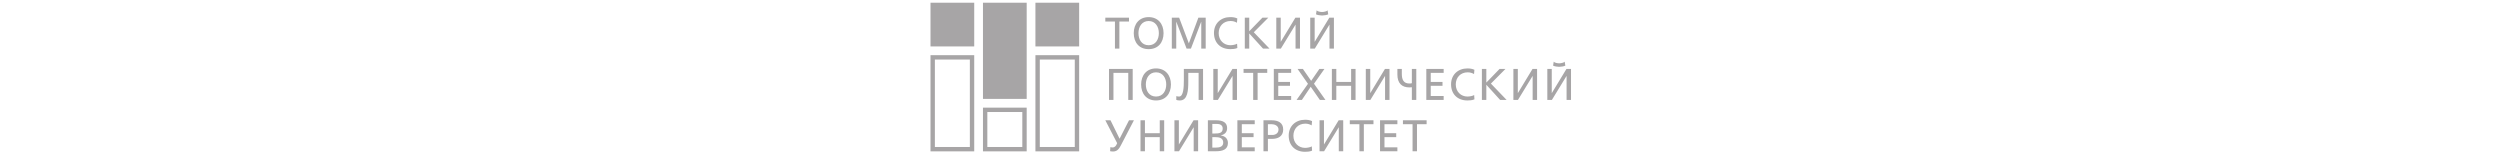 <?xml version="1.0" encoding="UTF-8" standalone="no"?>
<svg
   xmlns:dc="http://purl.org/dc/elements/1.1/"
   xmlns:cc="http://creativecommons.org/ns#"
   xmlns:rdf="http://www.w3.org/1999/02/22-rdf-syntax-ns#"
   xmlns:svg="http://www.w3.org/2000/svg"
   xmlns="http://www.w3.org/2000/svg"
   viewBox="0 0 245.669 58.205"
   height="15px"
   xml:space="preserve"
   id="svg2"
   version="1.1"><defs
     id="defs6" /><g
     transform="matrix(1.333,0,0,-1.333,-24,82.72)"
     id="g10"><g
       transform="scale(0.1)"
       id="g12"><path
         id="path16"
         style="fill:#a7a5a6;fill-opacity:1;fill-rule:evenodd;stroke:none"
         d="m 1579.22,187.922 v 77.402 h 27.53 v 11.16 h -67.76 v -11.16 h 27.53 v -77.402 z m -56.09,0 v 11.172 h -36.93 v 29.179 h 33.62 v 11.172 h -33.62 v 25.879 h 36.93 v 11.16 h -49.61 v -88.562 z m -95.94,0 v 77.402 h 27.54 v 11.16 h -67.76 v -11.16 h 27.53 v -77.402 z m -113.69,0 41.87,68.523 h 0.13 v -68.523 h 12.68 v 88.562 h -13.06 l -41.88,-69.023 h -0.12 v 69.023 h -12.69 v -88.562 z m -34.52,86.277 c -6.47,2.918 -12.94,3.809 -19.92,3.809 -27.03,0 -46.82,-18.02 -46.82,-45.418 0,-28.176 18.65,-46.211 46.69,-46.211 5.2,0 13.45,0.254 20.17,3.191 l -0.76,12.317 c -4.31,-2.668 -13.07,-4.317 -19.28,-4.317 -18.41,0 -33.38,13.828 -33.38,34.637 0,19.922 13.59,34.641 34.02,34.641 6.59,0 12.68,-1.653 18.26,-4.953 z m -126.26,-86.277 v 35.398 h 12.44 c 15.86,0 31.33,6.985 31.33,26.653 0,20.175 -15.09,26.511 -33.24,26.511 h -23.21 v -88.562 z m 10.79,77.402 c 7.74,0 19.54,-4.062 19.54,-15.226 0,-11.68 -9.9,-15.606 -17.77,-15.606 h -12.56 v 30.832 z m -48.48,-77.402 v 11.172 h -36.92 v 29.179 h 33.62 v 11.172 h -33.62 v 25.879 h 36.92 v 11.16 h -49.61 v -88.562 z m -107.99,78.164 c 7.49,0 16.38,-2.668 16.38,-13.203 0,-13.067 -10.54,-14.211 -22.72,-14.211 h -6.977 v 27.414 z m -5.07,-37.813 c 10.91,0 22.96,-1.906 22.96,-15.605 0,-11.801 -10.14,-14.34 -21.69,-14.34 h -9.517 v 29.945 z m 2.66,-40.351 c 18.02,0 33.76,4.695 33.76,23.601 0,12.43 -8.51,20.301 -20.56,21.321 v 0.254 c 11.16,2.918 18.27,8.875 18.27,21.062 0,16.242 -12.68,22.324 -31.09,22.324 h -23.975 v -88.562 z m -106.2,0 41.863,68.523 h 0.129 v -68.523 h 12.691 v 88.562 h -13.074 l -41.863,-69.023 h -0.129 v 69.023 h -12.695 v -88.562 z m -97.461,0 v 40.351 h 42.383 v -40.351 h 12.683 v 88.562 h -12.683 v -37.039 h -42.383 v 37.039 h -12.688 v -88.562 z m -45.559,88.562 -26.765,-52.402 h -0.383 L 702.5,276.484 h -14.844 l 33.875,-65.468 -1.14,-2.539 c -2.032,-4.571 -5.196,-9.766 -12.176,-9.766 -2.414,0 -4.445,0.508 -6.098,1.016 l -0.762,-11.68 c 2.415,-0.399 4.575,-0.906 8.633,-0.906 13.828,0 18.782,11.57 22.844,18.925 l 36.66,70.418 z m 1246.23,167.618 c -2.41,-3.047 -11.04,-4.692 -15.86,-4.692 -4.57,0 -13.2,1.645 -15.48,4.692 l -1.77,-11.293 c 3.04,-2.028 12.81,-3.422 17.25,-3.422 4.69,0 14.72,1.394 17.76,3.422 z m -36.54,-109.375 41.87,68.515 h 0.12 v -68.515 h 12.7 v 88.57 h -13.07 l -41.88,-69.027 h -0.12 v 69.027 h -12.7 v -88.57 z m -97.08,0 41.87,68.515 h 0.13 v -68.515 h 12.69 v 88.57 h -13.07 l -41.87,-69.027 h -0.12 v 69.027 h -12.7 v -88.57 z m -90.47,0 v 43.398 l 39.46,-43.398 h 18.53 l -44.92,46.695 41.62,41.875 h -16.88 l -37.81,-38.957 v 38.957 h -12.69 v -88.57 z m -34.14,86.285 c -6.47,2.918 -12.94,3.804 -19.92,3.804 -27.03,0 -46.82,-18.019 -46.82,-45.421 0,-28.172 18.65,-46.211 46.69,-46.211 5.2,0 13.46,0.254 20.18,3.195 l -0.77,12.305 c -4.31,-2.657 -13.06,-4.309 -19.28,-4.309 -18.4,0 -33.37,13.828 -33.37,34.641 0,19.914 13.57,34.636 34,34.636 6.6,0 12.7,-1.648 18.27,-4.953 z m -87.94,-86.285 v 11.171 h -36.93 v 29.18 h 33.63 v 11.16 h -33.63 v 25.891 h 36.93 v 11.168 h -49.61 v -88.57 z m -90.98,47.836 c -2.03,-0.633 -4.44,-0.887 -6.98,-0.887 -16.37,0 -21.7,10.531 -21.7,27.406 v 14.215 h -12.68 v -15.863 c 0,-24.871 12.55,-36.926 34.38,-36.926 2.41,0 4.82,0.129 6.98,0.508 v -36.289 h 12.69 v 88.57 h -12.69 z m -118.65,-47.836 41.87,68.515 h 0.13 v -68.515 h 12.7 v 88.57 h -13.08 l -41.87,-69.027 h -0.12 v 69.027 h -12.7 v -88.57 z m -97.45,0 v 40.351 h 42.38 v -40.351 h 12.69 v 88.57 h -12.69 v -37.059 h -42.38 v 37.059 h -12.69 v -88.57 z m -98.47,0 25.26,37.558 26.13,-37.558 h 15.98 l -32.73,46.32 29.82,42.25 h -14.47 l -23.47,-34.004 -23.6,34.004 h -15.22 l 29.68,-42.516 -32.6,-46.054 z m -30.71,0 v 11.171 h -36.92 v 29.18 h 33.62 v 11.16 h -33.62 v 25.891 h 36.92 v 11.168 h -49.61 v -88.57 z m -95.93,0 v 77.402 h 27.53 v 11.168 h -67.75 v -11.168 h 27.53 v -77.402 z m -113.7,0 41.88,68.515 h 0.12 v -68.515 h 12.69 v 88.57 h -13.07 l -41.87,-69.027 h -0.13 v 69.027 h -12.684 v -88.57 z m -108.611,-1.543 c 22.703,0 23.972,30.222 23.972,53.437 v 25.508 h 29.571 v -77.402 h 12.683 v 88.57 h -54.937 v -32.106 c 0,-18.906 -0.766,-46.816 -13.574,-46.816 -2.414,0 -5.079,0.242 -8,1.262 v -10.91 c 2.668,-1.036 6.093,-1.543 10.285,-1.543 z m -110.91,45.832 c 0,-26.907 15.605,-45.832 42.636,-45.832 27.024,0 42.625,18.925 42.625,45.832 0,26.261 -15.73,45.8 -42.625,45.8 -26.902,0 -42.636,-19.539 -42.636,-45.8 z m 13.449,0 c 0,18.011 9.644,34.636 29.187,34.636 19.539,0 29.18,-16.625 29.18,-34.636 0,-17.637 -8.879,-34.641 -29.18,-34.641 -20.3,0 -29.187,17.004 -29.187,34.641 z m -50.254,-44.289 h 12.691 v 88.57 h -67.761 v -88.57 h 12.695 v 77.402 h 42.375 z m 570.136,256.179 c -2.41,-3.043 -11.04,-4.695 -15.86,-4.695 -4.57,0 -13.19,1.652 -15.48,4.695 l -1.78,-11.293 c 3.05,-2.023 12.82,-3.425 17.26,-3.425 4.69,0 14.72,1.402 17.76,3.425 z m -36.54,-109.375 41.86,68.52 h 0.14 v -68.52 h 12.68 v 88.567 h -13.06 l -41.88,-69.024 h -0.13 v 69.024 h -12.68 v -88.567 z m -97.07,0 41.86,68.52 h 0.13 v -68.52 h 12.69 v 88.567 h -13.07 l -41.87,-69.024 h -0.13 v 69.024 h -12.69 v -88.567 z m -90.48,0 v 43.395 l 39.46,-43.395 h 18.53 l -44.93,46.696 41.62,41.871 h -16.87 l -37.81,-38.95 v 38.95 h -12.69 v -88.567 z m -34.14,86.285 c -6.47,2.918 -12.94,3.805 -19.93,3.805 -27.02,0 -46.812,-18.016 -46.812,-45.426 0,-28.168 18.652,-46.207 46.692,-46.207 5.2,0 13.45,0.254 20.17,3.196 l -0.76,12.304 c -4.31,-2.66 -13.06,-4.312 -19.29,-4.312 -18.39,0 -33.36,13.836 -33.36,34.64 0,19.922 13.57,34.645 34,34.645 6.6,0 12.69,-1.652 18.27,-4.953 z M 890.559,481.531 v 76.645 h 0.254 l 29.304,-76.645 h 12.442 l 29.304,76.645 h 0.254 v -76.645 h 12.688 v 88.567 h -20.926 l -27.285,-73.594 -27.785,73.594 h -20.938 v -88.567 z m -121.567,44.285 c 0,-26.902 15.61,-45.828 42.641,-45.828 27.019,0 42.625,18.926 42.625,45.828 0,26.262 -15.735,45.805 -42.625,45.805 -26.906,0 -42.641,-19.543 -42.641,-45.805 z m 13.449,0 c 0,18.016 9.649,34.645 29.192,34.645 19.539,0 29.18,-16.629 29.18,-34.645 0,-17.636 -8.879,-34.64 -29.18,-34.64 -20.305,0 -29.192,17.004 -29.192,34.64 z m -54.558,-44.285 v 77.399 h 27.527 v 11.168 H 687.656 V 558.93 h 27.539 v -77.399 h 12.688 v 0" /><path
         id="path18"
         style="fill:#a7a5a6;fill-opacity:1;fill-rule:evenodd;stroke:none"
         d="M 187.605,462.719 V 187.59 H 312.664 V 462.719 Z M 337.676,312.648 V 187.59 H 462.734 V 312.648 Z M 487.742,462.719 V 187.59 H 612.813 V 462.719 Z M 450.234,300.148 V 200.09 H 350.176 V 300.148 Z M 300.164,450.215 V 200.09 H 200.105 v 250.125 z m 300.149,0 V 200.09 H 500.242 V 450.215 Z M 487.742,612.789 H 612.813 V 487.73 H 487.742 Z m -150.066,0 H 462.734 V 337.656 H 337.676 Z m -150.071,0 H 312.664 V 487.73 H 187.605 v 125.059 0" /></g></g></svg>
